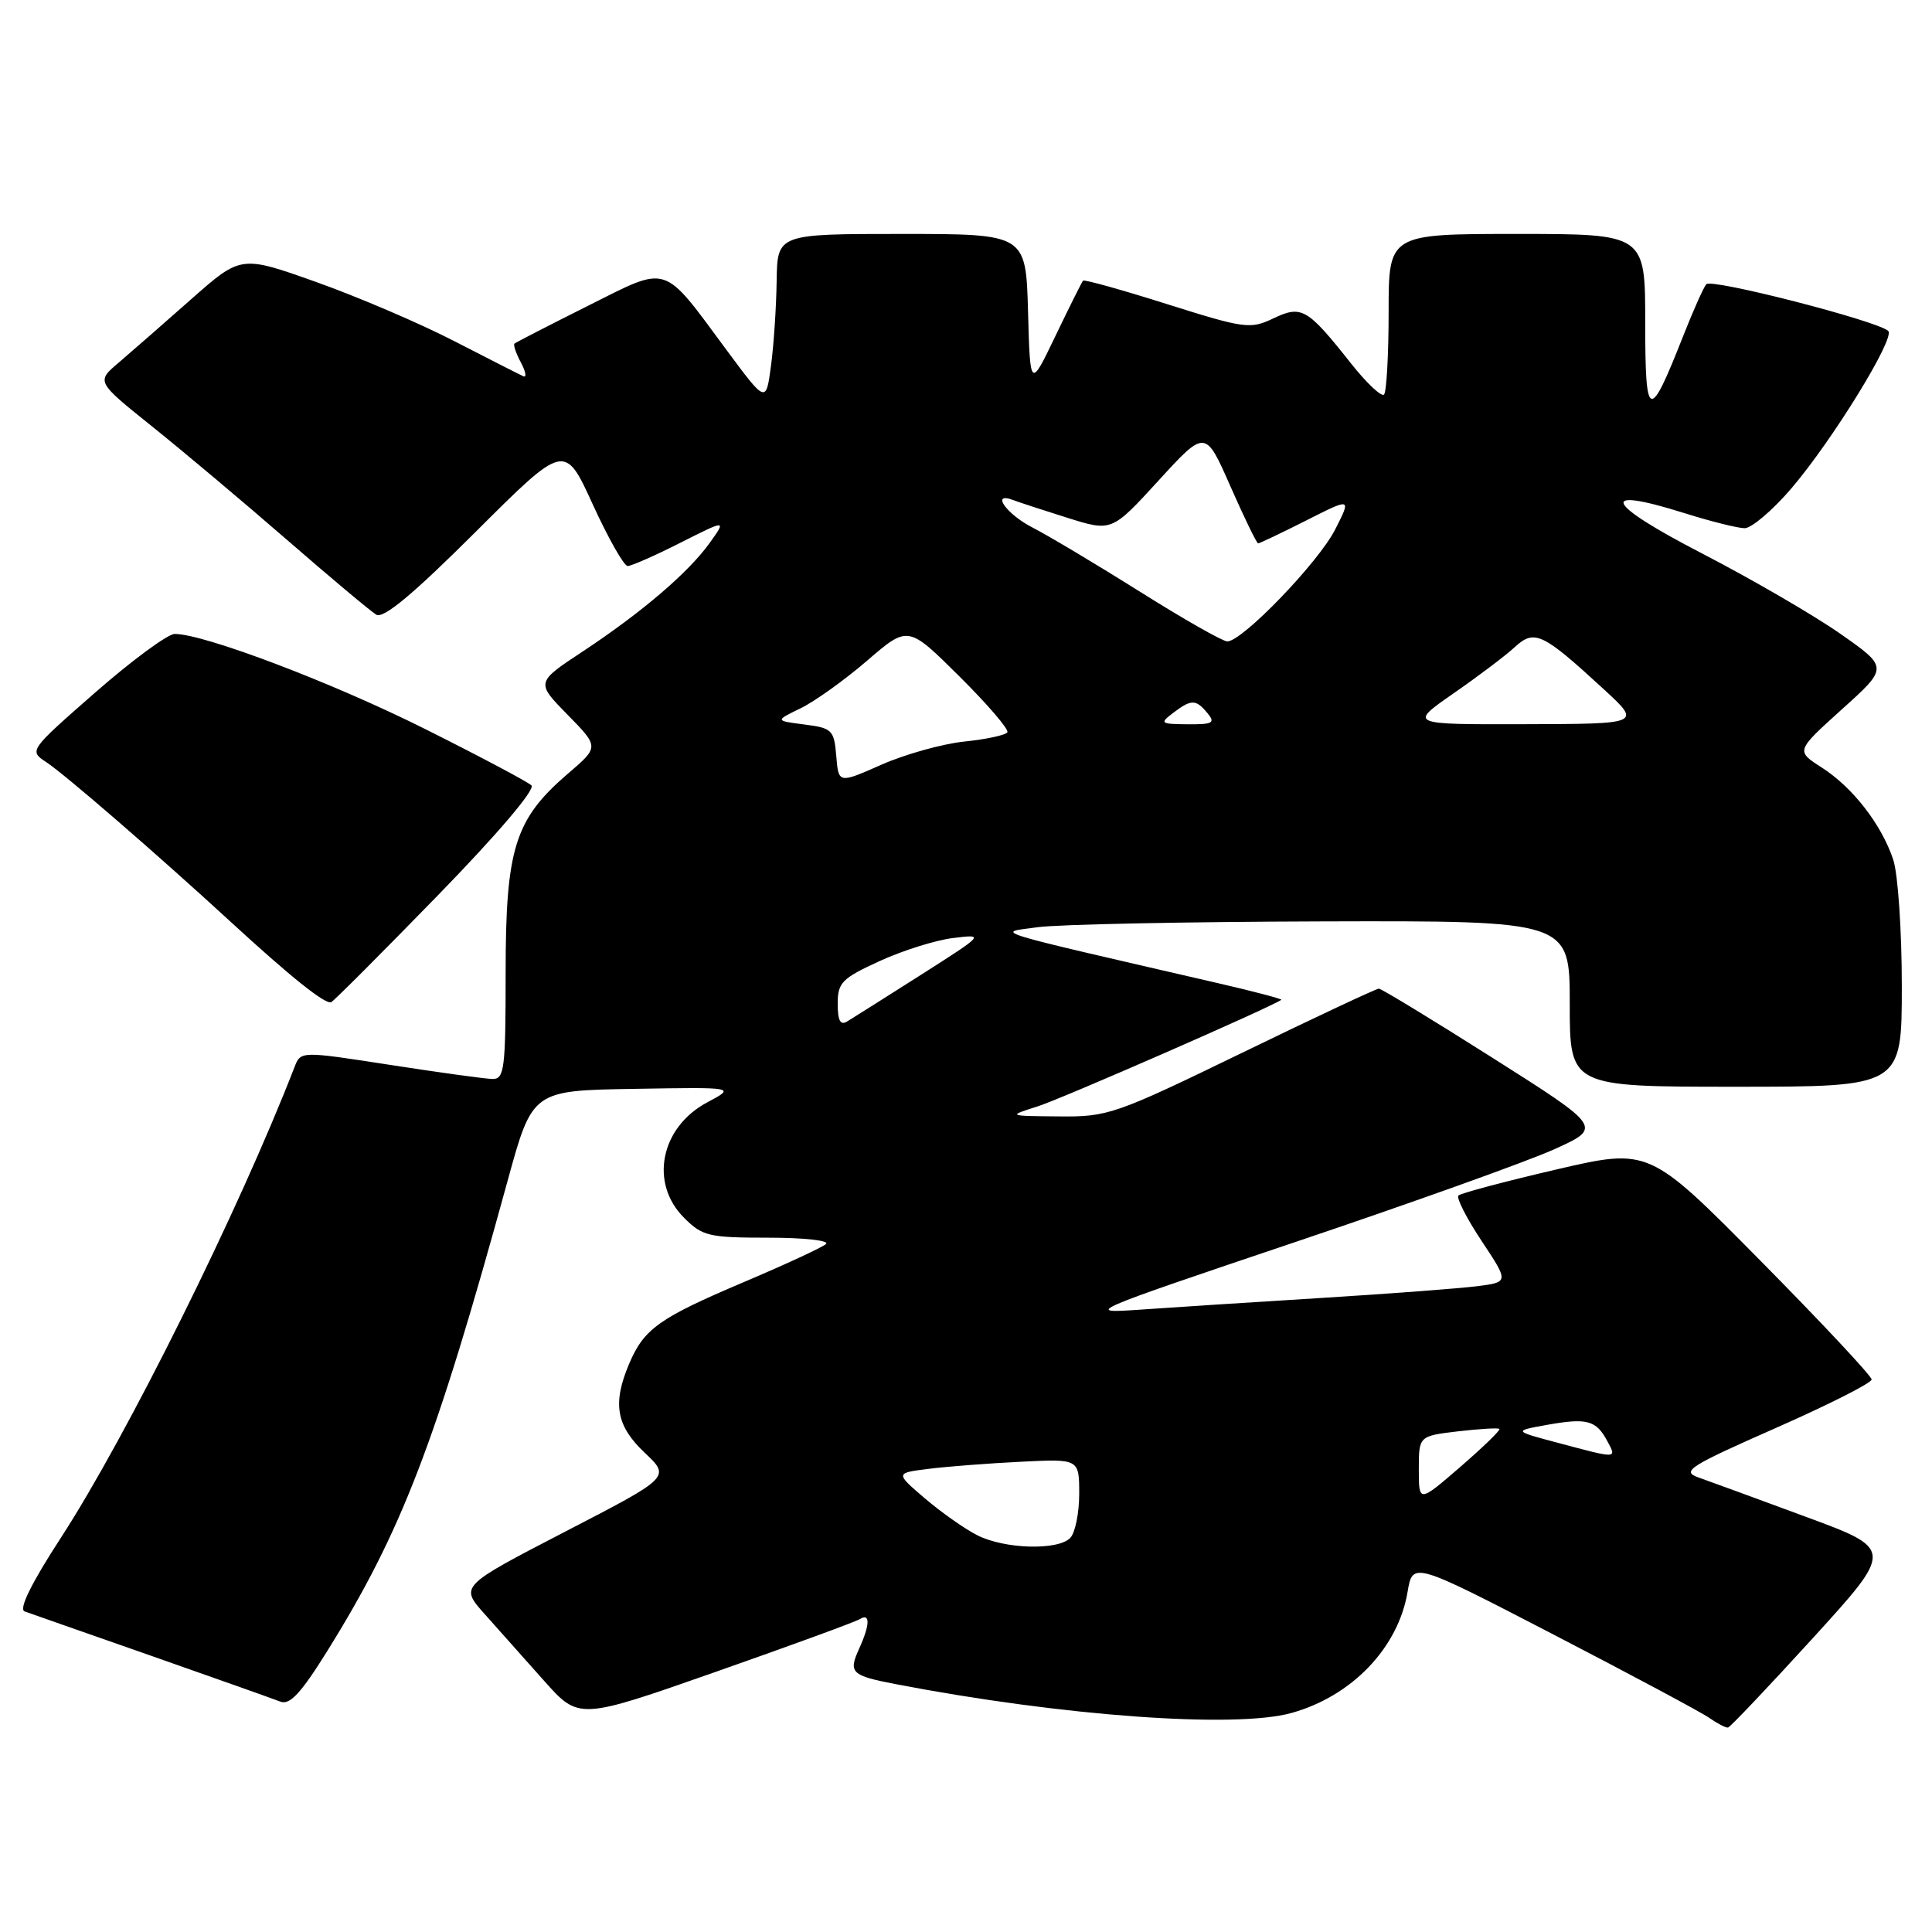 <?xml version="1.0" encoding="UTF-8" standalone="no"?>
<!DOCTYPE svg PUBLIC "-//W3C//DTD SVG 1.1//EN" "http://www.w3.org/Graphics/SVG/1.1/DTD/svg11.dtd" >
<svg xmlns="http://www.w3.org/2000/svg" xmlns:xlink="http://www.w3.org/1999/xlink" version="1.1" viewBox="0 0 256 256">
 <g >
 <path fill="currentColor"
d=" M 240.22 217.05 C 250.94 205.28 250.94 205.28 239.22 200.96 C 232.77 198.58 226.38 196.23 225.00 195.75 C 222.77 194.95 223.87 194.26 235.25 189.24 C 242.26 186.15 248.00 183.25 248.00 182.79 C 248.00 182.33 241.36 175.24 233.25 167.03 C 218.50 152.11 218.50 152.11 206.15 154.98 C 199.36 156.56 193.56 158.11 193.25 158.41 C 192.95 158.72 194.33 161.43 196.32 164.43 C 199.94 169.89 199.94 169.89 195.72 170.43 C 193.40 170.72 184.07 171.43 175.00 171.99 C 165.93 172.55 155.12 173.25 151.00 173.54 C 143.62 174.05 143.94 173.91 171.50 164.62 C 186.90 159.44 202.39 153.89 205.91 152.30 C 212.33 149.40 212.33 149.40 197.82 140.20 C 189.84 135.14 183.03 131.00 182.70 131.00 C 182.37 131.00 174.22 134.82 164.59 139.50 C 147.73 147.68 146.82 148.00 140.29 147.93 C 133.50 147.87 133.50 147.87 137.50 146.60 C 140.62 145.62 168.53 133.41 169.78 132.48 C 169.93 132.37 166.11 131.36 161.28 130.25 C 130.10 123.05 131.96 123.62 137.50 122.86 C 140.25 122.48 157.24 122.14 175.25 122.09 C 208.00 122.00 208.00 122.00 208.00 133.00 C 208.00 144.00 208.00 144.00 230.00 144.00 C 252.00 144.00 252.00 144.00 252.00 130.65 C 252.00 123.31 251.49 115.77 250.86 113.90 C 249.30 109.23 245.49 104.33 241.39 101.70 C 237.95 99.50 237.95 99.50 244.08 93.97 C 250.22 88.44 250.22 88.44 243.87 83.99 C 240.39 81.55 232.13 76.75 225.52 73.33 C 212.66 66.68 211.60 64.36 223.06 67.95 C 226.60 69.07 230.25 69.98 231.17 69.99 C 232.09 69.99 234.88 67.62 237.37 64.71 C 242.83 58.32 251.17 44.75 250.20 43.85 C 248.75 42.51 226.75 36.86 226.09 37.66 C 225.71 38.12 224.34 41.20 223.04 44.50 C 218.51 56.00 218.00 55.82 218.00 42.72 C 218.00 31.00 218.00 31.00 201.00 31.00 C 184.00 31.00 184.00 31.00 184.00 41.33 C 184.00 47.02 183.72 51.94 183.39 52.28 C 183.05 52.62 181.10 50.78 179.05 48.20 C 173.21 40.82 172.48 40.40 168.70 42.20 C 165.67 43.64 164.92 43.54 154.65 40.30 C 148.68 38.41 143.66 37.01 143.51 37.19 C 143.35 37.36 141.71 40.65 139.86 44.50 C 136.50 51.50 136.50 51.50 136.22 41.25 C 135.93 31.00 135.93 31.00 119.47 31.00 C 103.00 31.00 103.00 31.00 102.91 37.25 C 102.86 40.69 102.53 45.73 102.16 48.47 C 101.50 53.43 101.50 53.43 96.31 46.43 C 87.67 34.76 88.75 35.10 77.85 40.55 C 72.71 43.13 68.35 45.37 68.17 45.53 C 67.99 45.69 68.37 46.82 69.02 48.03 C 69.66 49.24 69.81 50.06 69.35 49.86 C 68.88 49.65 64.76 47.55 60.19 45.20 C 55.62 42.84 47.39 39.32 41.90 37.37 C 31.93 33.82 31.93 33.82 25.32 39.66 C 21.69 42.87 17.38 46.64 15.74 48.04 C 12.75 50.57 12.75 50.57 20.12 56.48 C 24.18 59.73 32.22 66.49 38.00 71.51 C 43.78 76.53 49.11 81.00 49.86 81.45 C 50.81 82.01 54.73 78.75 63.02 70.48 C 74.83 58.70 74.83 58.70 78.55 66.85 C 80.60 71.33 82.68 75.00 83.17 75.00 C 83.66 75.00 86.80 73.62 90.15 71.92 C 96.24 68.85 96.24 68.85 94.09 71.87 C 91.30 75.80 85.07 81.13 77.25 86.30 C 71.00 90.42 71.00 90.42 75.20 94.70 C 79.39 98.97 79.39 98.97 75.28 102.49 C 68.22 108.54 67.00 112.40 67.00 128.82 C 67.00 141.67 66.84 143.00 65.25 142.97 C 64.29 142.95 58.18 142.11 51.67 141.10 C 39.85 139.27 39.85 139.27 39.03 141.38 C 31.67 160.36 16.82 190.29 8.05 203.79 C 4.13 209.82 2.46 213.23 3.26 213.52 C 3.94 213.76 11.47 216.41 20.00 219.39 C 28.53 222.38 36.24 225.12 37.14 225.47 C 38.39 225.97 39.87 224.38 43.34 218.81 C 53.24 202.91 57.72 191.24 67.25 156.50 C 70.54 144.50 70.54 144.50 84.02 144.28 C 97.50 144.05 97.50 144.05 93.71 146.07 C 87.52 149.37 86.03 156.76 90.64 161.36 C 93.07 163.80 93.92 164.00 101.84 164.00 C 106.55 164.00 109.97 164.38 109.45 164.84 C 108.93 165.30 104.00 167.58 98.50 169.91 C 87.33 174.65 85.33 176.07 83.36 180.72 C 81.13 185.99 81.65 188.93 85.43 192.50 C 88.85 195.73 88.85 195.73 74.89 202.95 C 60.93 210.18 60.93 210.18 64.21 213.86 C 66.02 215.89 69.57 219.88 72.10 222.72 C 76.71 227.89 76.71 227.89 94.78 221.55 C 104.72 218.06 113.34 214.91 113.93 214.54 C 115.33 213.68 115.29 215.27 113.84 218.46 C 112.39 221.64 112.78 222.02 118.70 223.16 C 140.71 227.39 163.64 229.06 171.12 226.98 C 179.12 224.76 185.26 218.36 186.51 210.94 C 187.19 206.92 187.19 206.92 205.84 216.58 C 216.10 221.90 225.39 226.86 226.47 227.62 C 227.56 228.38 228.68 228.96 228.97 228.91 C 229.26 228.86 234.32 223.52 240.22 217.05 Z  M 57.94 118.72 C 65.90 110.55 70.97 104.59 70.42 104.07 C 69.92 103.59 63.57 100.22 56.31 96.59 C 44.10 90.47 27.06 84.00 23.15 84.00 C 22.24 84.00 17.51 87.48 12.65 91.73 C 3.85 99.44 3.83 99.47 6.12 100.98 C 8.61 102.62 20.73 113.11 30.46 122.05 C 38.56 129.50 43.12 133.14 43.89 132.79 C 44.24 132.63 50.56 126.30 57.94 118.72 Z  M 129.50 203.43 C 127.85 202.60 124.73 200.40 122.56 198.55 C 118.62 195.18 118.62 195.18 123.06 194.63 C 125.50 194.32 130.99 193.90 135.25 193.69 C 143.00 193.30 143.00 193.30 143.00 197.95 C 143.00 200.51 142.46 203.14 141.80 203.80 C 140.13 205.47 133.10 205.26 129.50 203.43 Z  M 188.00 194.70 C 188.00 190.28 188.00 190.28 193.19 189.66 C 196.05 189.33 198.52 189.18 198.68 189.34 C 198.84 189.51 196.50 191.77 193.49 194.38 C 188.00 199.12 188.00 199.12 188.00 194.70 Z  M 206.50 191.20 C 200.50 189.61 200.50 189.61 205.00 188.80 C 210.29 187.86 211.49 188.18 212.97 190.94 C 214.24 193.31 214.40 193.31 206.50 191.20 Z  M 111.00 133.00 C 111.00 130.20 111.55 129.64 116.57 127.34 C 119.63 125.94 124.02 124.56 126.32 124.29 C 130.49 123.78 130.48 123.79 122.00 129.19 C 117.33 132.16 112.94 134.93 112.25 135.35 C 111.35 135.90 111.00 135.24 111.00 133.00 Z  M 110.81 100.17 C 110.52 96.72 110.26 96.47 106.59 96.00 C 102.68 95.50 102.68 95.50 106.09 93.85 C 107.96 92.94 111.93 90.10 114.91 87.53 C 120.32 82.87 120.32 82.87 127.11 89.61 C 130.85 93.32 133.71 96.66 133.48 97.03 C 133.25 97.41 130.68 97.96 127.78 98.26 C 124.88 98.56 119.94 99.94 116.81 101.32 C 111.11 103.84 111.11 103.84 110.81 100.17 Z  M 155.44 94.47 C 157.87 92.63 158.45 92.63 160.00 94.50 C 161.07 95.79 160.70 96.00 157.37 95.97 C 153.75 95.94 153.63 95.84 155.44 94.47 Z  M 192.58 91.89 C 195.84 89.63 199.50 86.87 200.71 85.75 C 203.33 83.35 204.36 83.83 212.50 91.32 C 217.50 95.92 217.50 95.92 202.08 95.96 C 186.67 96.00 186.67 96.00 192.58 91.89 Z  M 151.08 78.42 C 145.35 74.82 138.93 70.99 136.83 69.91 C 133.37 68.15 131.22 65.11 134.25 66.26 C 134.94 66.53 138.16 67.58 141.40 68.60 C 147.31 70.46 147.31 70.46 153.51 63.68 C 159.72 56.89 159.72 56.89 163.04 64.45 C 164.87 68.60 166.52 72.00 166.71 72.00 C 166.90 72.00 169.76 70.64 173.07 68.97 C 179.07 65.93 179.07 65.93 176.91 70.17 C 174.68 74.55 164.59 85.01 162.62 84.99 C 162.00 84.98 156.81 82.03 151.08 78.42 Z "/>
</g>
</svg>